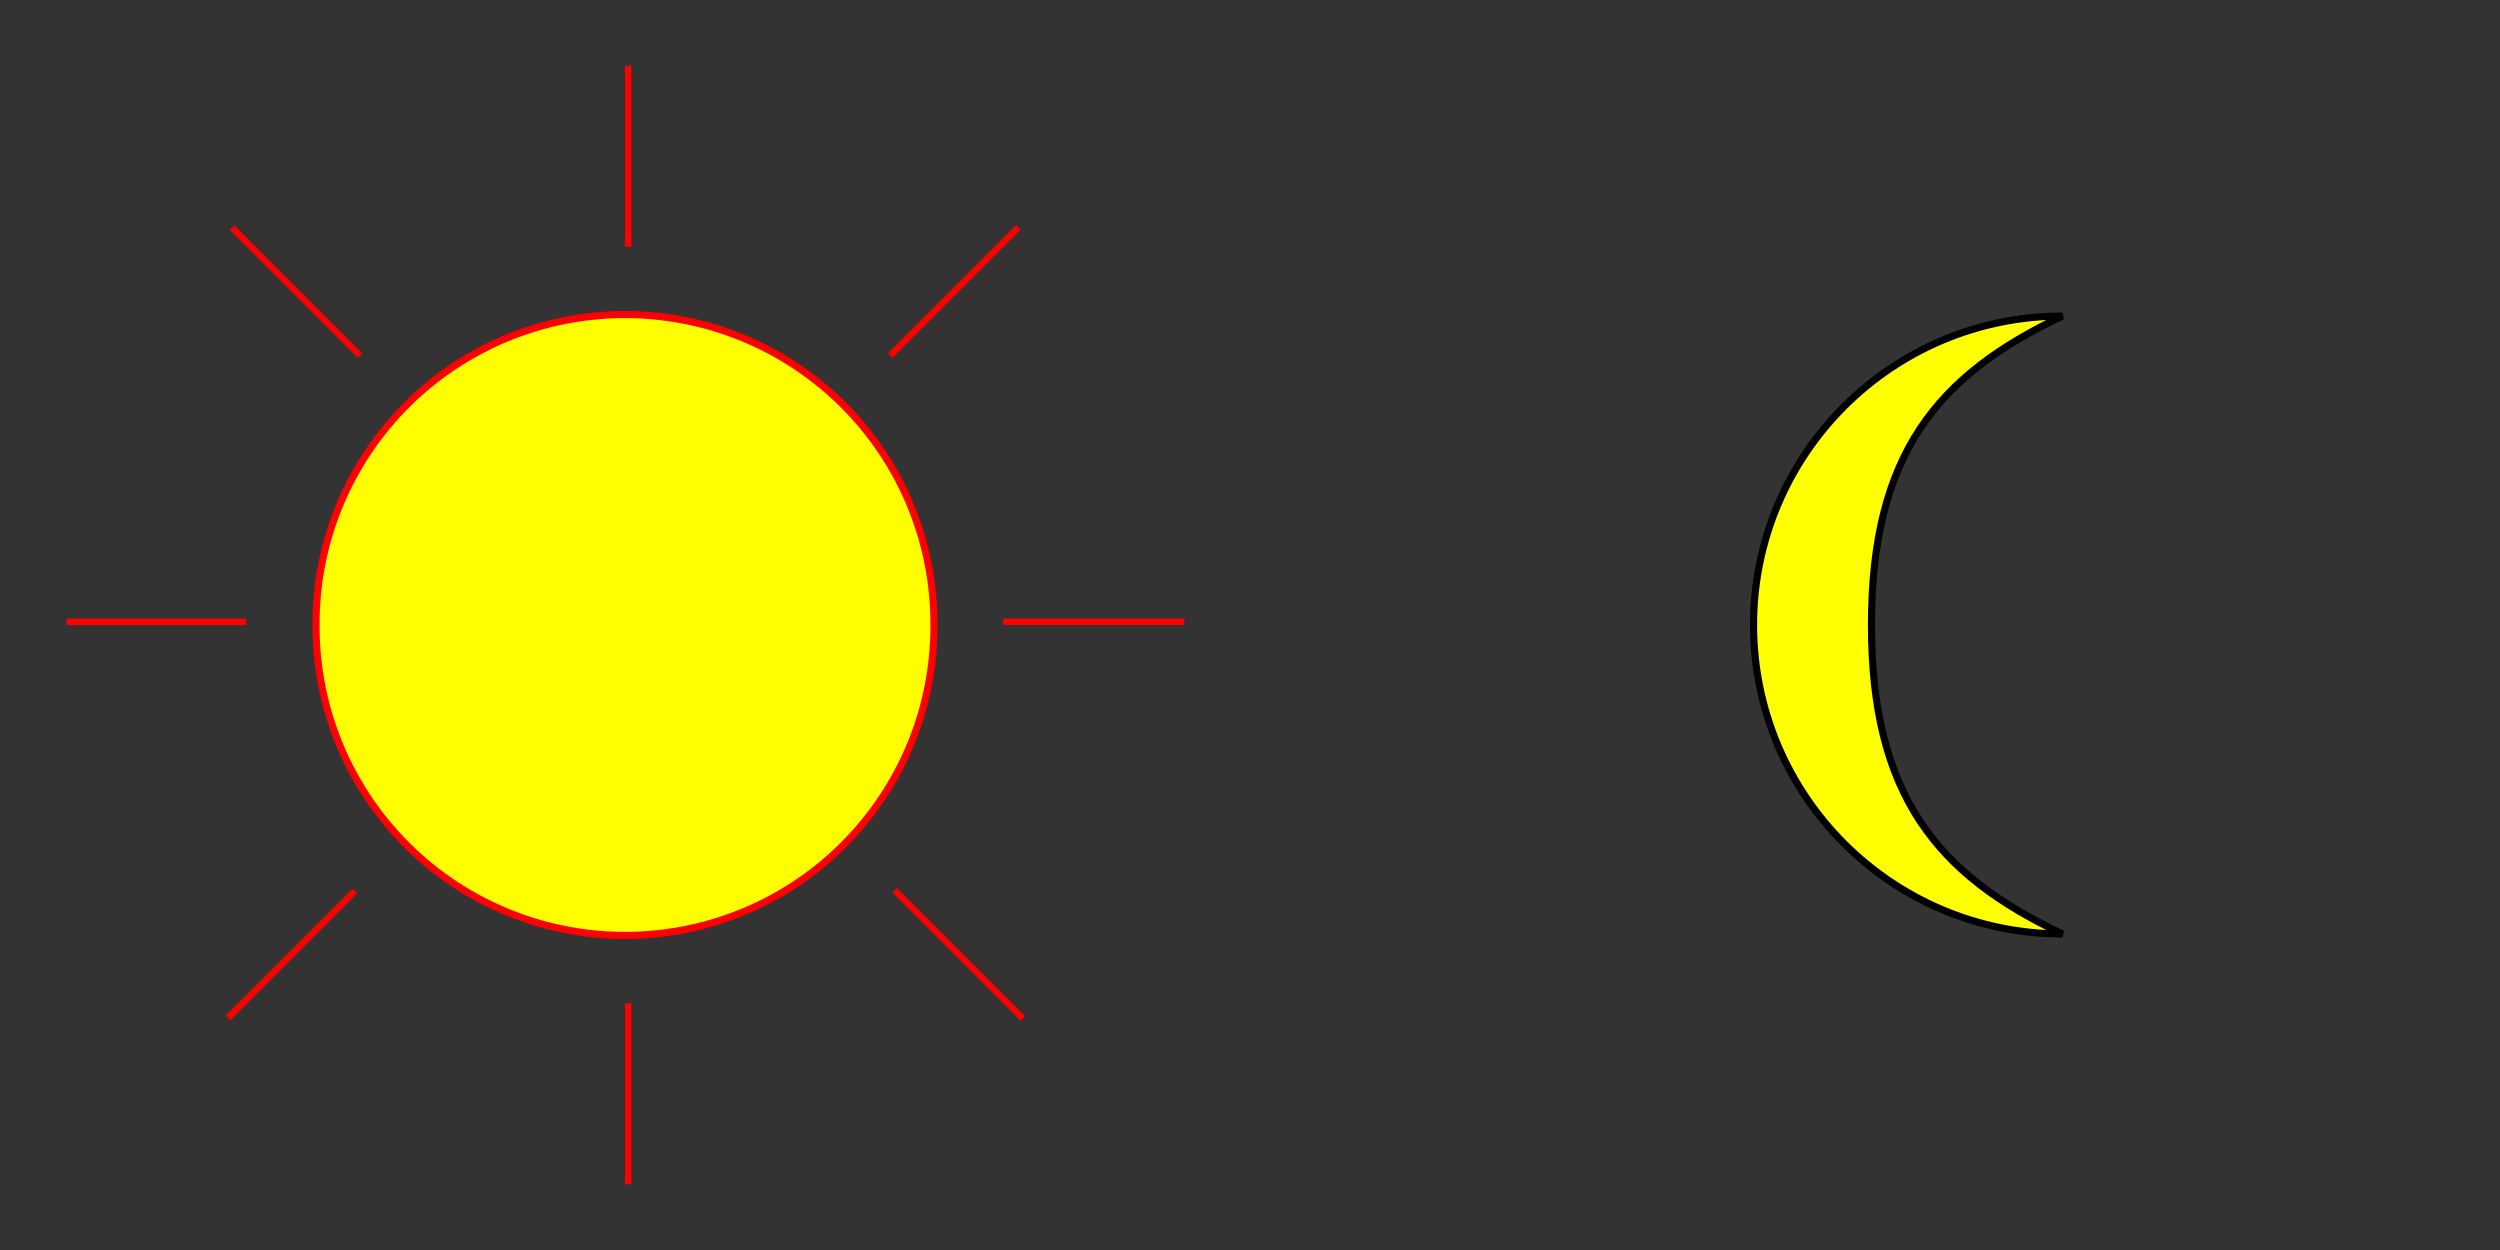 <?xml version="1.0" encoding="UTF-8" standalone="no"?>
<!--
  Copyright (c) 2010, 2020 Contributors to the Eclipse Foundation

  See the NOTICE file(s) distributed with this work for additional
  information regarding copyright ownership.

  This program and the accompanying materials are made available under the terms
  of the MIT License which is available at https://opensource.org/licenses/MIT

  SPDX-License-Identifier: MIT
-->
<!-- Created with Inkscape (http://www.inkscape.org/) -->

<svg
   xmlns:svg="http://www.w3.org/2000/svg"
   xmlns="http://www.w3.org/2000/svg"
   version="1.1"
   width="400"
   height="200"
   id="sun_moon">
  <rect width="100%" height="100%" fill="#333333" stroke="none"/>
  <defs
     id="defs4" />
  <g
     transform="translate(0,-852.362)"
     id="layer1">
    <g
       id="sun">
      <path
         d="m 106.066,69.185 a 43.437,43.437 0 1 1 -86.873,0 43.437,43.437 0 1 1 86.873,0 z"
         transform="matrix(1.138,0,0,1.138,28.727,873.629)"
         id="sun-circle"
         style="fill:#ffff00;fill-opacity:1;fill-rule:evenodd;stroke:#ff0000;stroke-width:1px;stroke-linecap:butt;stroke-linejoin:miter;stroke-opacity:1" />
      <path
         d="m 10.624,951.862 28.752,0"
         id="sun-ray-w"
         style="fill:none;stroke:#ff0000;stroke-width:1.023px;stroke-linecap:butt;stroke-linejoin:miter;stroke-opacity:1" />
      <path
         d="m 160.515,951.851 28.97,0"
         id="sun-ray-e"
         style="fill:none;stroke:#ff0000;stroke-width:1.026px;stroke-linecap:butt;stroke-linejoin:miter;stroke-opacity:1" />
      <path
         d="m 100.511,862.877 0,28.97"
         id="sun-ray-n"
         style="fill:none;stroke:#ff0000;stroke-width:1.026px;stroke-linecap:butt;stroke-linejoin:miter;stroke-opacity:1" />
      <path
         d="m 100.513,1012.875 0,28.974"
         id="sun-ray-s"
         style="fill:none;stroke:#ff0000;stroke-width:1.026px;stroke-linecap:butt;stroke-linejoin:miter;stroke-opacity:1" />
      <path
         d="M 36.464,1015.246 56.794,994.916"
         id="sun-ray-sw"
         style="fill:none;stroke:#ff0000;stroke-width:1.023px;stroke-linecap:butt;stroke-linejoin:miter;stroke-opacity:1" />
      <path
         d="m 142.445,909.249 20.485,-20.485"
         id="sun-ray-ne"
         style="fill:none;stroke:#ff0000;stroke-width:1.026px;stroke-linecap:butt;stroke-linejoin:miter;stroke-opacity:1" />
      <path
         d="m 37.102,888.765 20.485,20.485"
         id="sun-ray-nw"
         style="fill:none;stroke:#ff0000;stroke-width:1.026px;stroke-linecap:butt;stroke-linejoin:miter;stroke-opacity:1" />
      <path
         d="m 143.168,994.828 20.487,20.487"
         id="sun-ray-se"
         style="fill:none;stroke:#ff0000;stroke-width:1.026px;stroke-linecap:butt;stroke-linejoin:miter;stroke-opacity:1" />
    </g>
    <path
       d="m 299.431,952.362 c 0,27.3 10.619,40.056 30.569,49.431 -27.3,0 -49.431,-22.131 -49.431,-49.431 0,-27.3 22.131,-49.431 49.431,-49.431 -20.013,9.438 -30.569,22.131 -30.569,49.431 z"
       id="moon"
       style="fill:#ffff00;fill-opacity:1;fill-rule:evenodd;stroke:#000000;stroke-width:1.138px;stroke-linecap:butt;stroke-linejoin:miter;stroke-opacity:1" />
  </g>
</svg>
